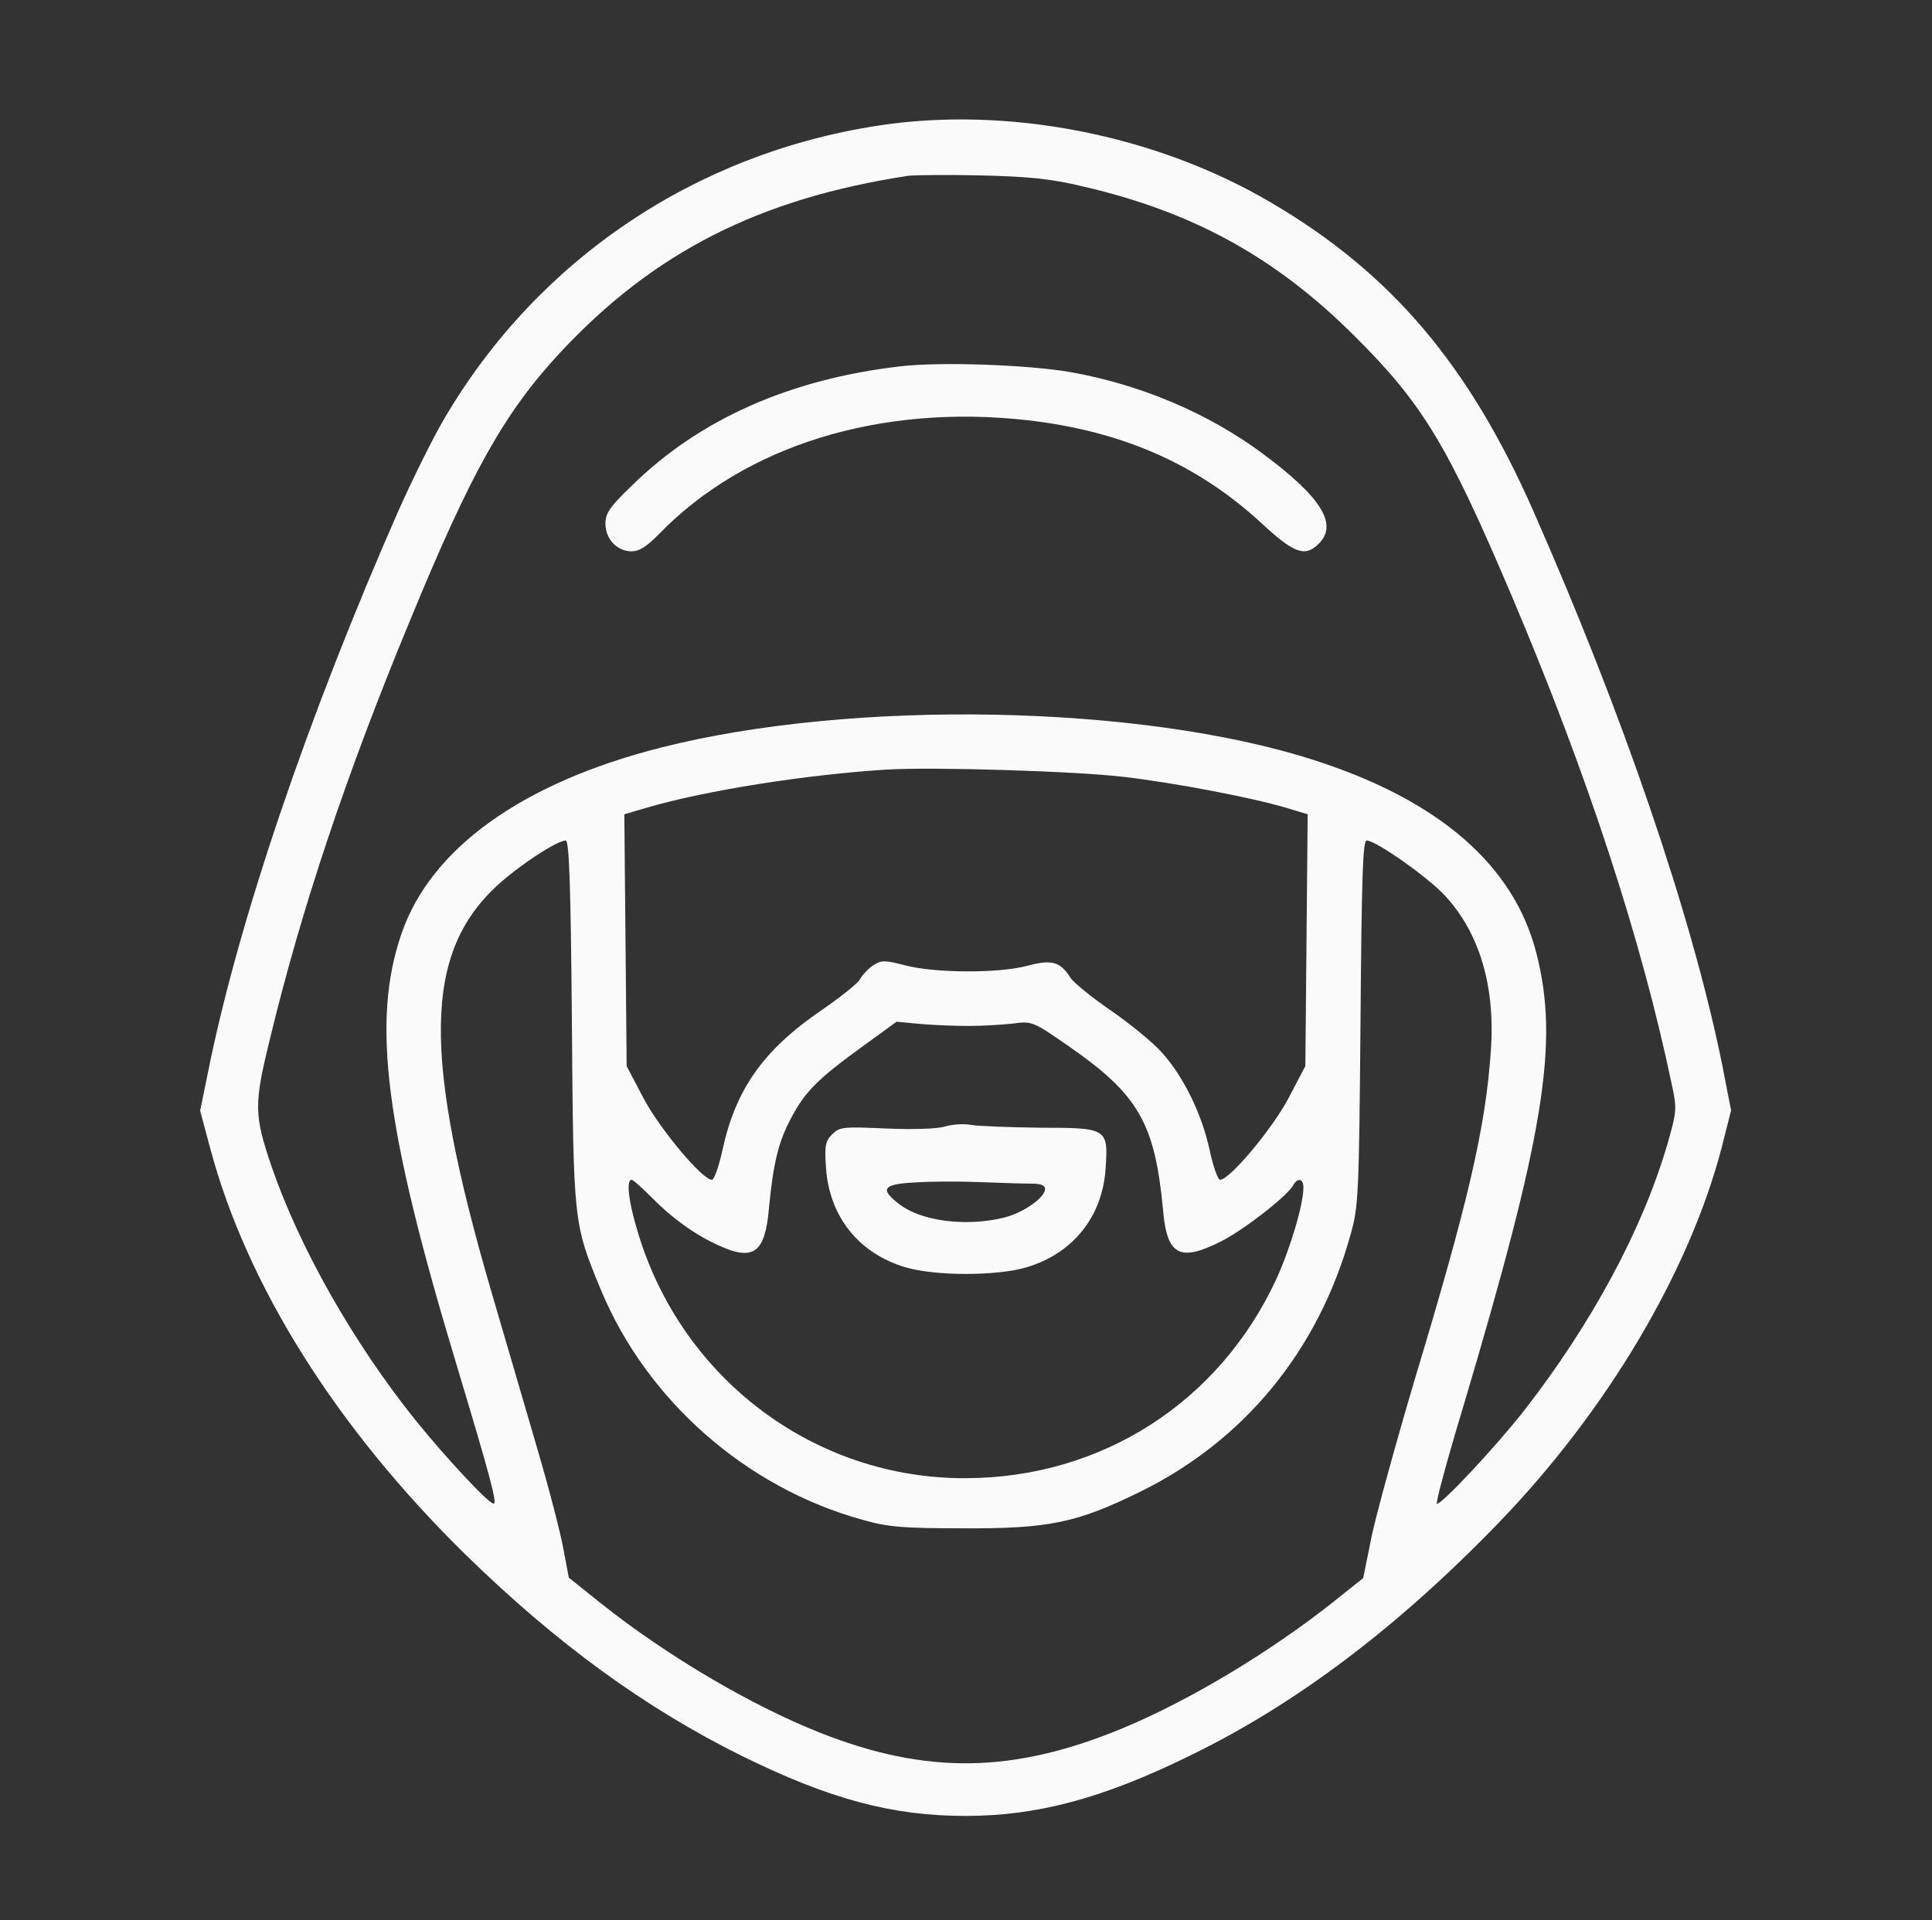 <?xml version="1.0" standalone="no"?>
<!DOCTYPE svg PUBLIC "-//W3C//DTD SVG 20010904//EN"
 "http://www.w3.org/TR/2001/REC-SVG-20010904/DTD/svg10.dtd">
<svg version="1.0" xmlns="http://www.w3.org/2000/svg"
 width="501pt" height="498pt" viewBox="0 0 501 498"
 preserveAspectRatio="xMidYMid meet">

<rect x="0" y="0" width="501" height="498" fill="#333333" stroke="none"/>

<g transform="translate(0,498) scale(0.1,-0.1)"
fill="#fafafa" stroke="none">
<path d="M2276 4654 c-474 -73 -880 -347 -1121 -755 -30 -50 -84 -159 -121
-242 -234 -531 -416 -1067 -494 -1455 l-21 -103 26 -97 c95 -356 327 -725 661
-1053 237 -232 467 -399 717 -523 229 -113 391 -156 581 -156 185 0 355 45
581 156 276 134 539 333 801 604 281 291 495 652 579 975 l24 95 -24 123 c-79
386 -256 904 -489 1432 -167 379 -369 617 -679 799 -300 177 -685 252 -1021
200z m534 -158 c285 -66 498 -184 701 -386 179 -178 243 -284 411 -680 194
-458 334 -884 413 -1262 14 -64 13 -71 -11 -155 -64 -220 -196 -466 -372 -692
-78 -99 -218 -248 -226 -241 -3 3 26 111 65 240 214 718 253 955 193 1188 -58
228 -253 397 -578 501 -448 144 -1195 158 -1692 32 -359 -91 -597 -261 -673
-483 -78 -227 -43 -503 143 -1118 88 -293 106 -360 96 -360 -13 0 -123 118
-203 217 -161 201 -300 446 -373 658 -45 133 -46 160 -4 330 81 337 200 692
363 1085 160 389 246 541 391 697 242 259 515 398 901 457 17 2 102 3 190 1
125 -3 183 -9 265 -29z m104 -1531 c136 -16 334 -54 424 -81 l53 -16 -3 -326
-3 -327 -44 -84 c-42 -79 -152 -211 -177 -211 -6 0 -18 34 -27 76 -20 94 -68
192 -124 254 -23 26 -83 75 -131 108 -49 34 -97 72 -106 86 -27 42 -48 48
-112 31 -76 -20 -239 -19 -316 1 -54 14 -62 14 -84 0 -13 -9 -28 -25 -34 -36
-5 -10 -51 -47 -101 -81 -150 -103 -222 -205 -256 -364 -9 -41 -21 -75 -27
-75 -25 0 -135 132 -177 211 l-44 84 -3 327 -3 326 58 17 c153 45 415 86 623
99 125 7 486 -4 614 -19z m-1431 -637 c4 -522 4 -521 75 -693 119 -287 377
-514 679 -597 66 -19 106 -22 263 -22 219 -1 292 14 455 94 272 133 464 368
547 667 21 74 22 103 26 551 3 380 6 472 16 472 24 0 160 -96 204 -144 89 -97
130 -235 118 -402 -14 -200 -58 -390 -198 -854 -48 -162 -98 -344 -111 -404
l-22 -109 -75 -60 c-165 -131 -371 -255 -545 -328 -285 -119 -511 -123 -789
-13 -179 71 -396 199 -566 334 l-85 68 -14 74 c-7 40 -37 156 -67 258 -30 102
-83 285 -119 407 -180 616 -176 880 14 1056 58 53 154 116 178 117 9 0 13
-116 16 -472z m1029 -9 c34 0 85 3 113 6 52 7 53 6 147 -59 180 -125 223 -199
244 -425 10 -117 43 -135 150 -81 58 29 170 116 187 145 12 22 27 18 27 -5 0
-44 -34 -158 -70 -237 -148 -320 -453 -516 -805 -517 -392 -2 -737 257 -851
638 -24 79 -31 136 -16 136 4 0 27 -21 52 -46 53 -54 113 -97 173 -124 91 -42
121 -20 131 96 11 115 24 172 58 235 36 68 69 101 185 185 l88 64 63 -6 c34
-3 90 -5 124 -5z"/>
<path d="M2336 4030 c-287 -33 -522 -137 -698 -310 -56 -54 -68 -71 -68 -98 0
-40 30 -72 68 -72 20 0 40 13 72 46 223 229 573 337 955 294 244 -28 438 -113
603 -264 88 -82 116 -92 152 -56 50 50 7 120 -145 233 -141 105 -318 180 -500
212 -111 19 -334 27 -439 15z"/>
<path d="M2450 2058 c-21 -6 -82 -8 -153 -5 -110 5 -120 4 -139 -15 -18 -18
-20 -30 -16 -88 9 -126 85 -221 206 -257 77 -23 237 -23 314 0 121 36 197 132
205 256 7 104 5 106 -169 106 -78 1 -159 4 -178 7 -19 4 -51 2 -70 -4z m223
-148 c26 0 37 -4 37 -14 0 -23 -60 -64 -110 -75 -97 -23 -211 -8 -267 35 -53
40 -44 53 40 57 39 3 115 3 167 1 52 -2 112 -4 133 -4z"/>
</g>
</svg>
